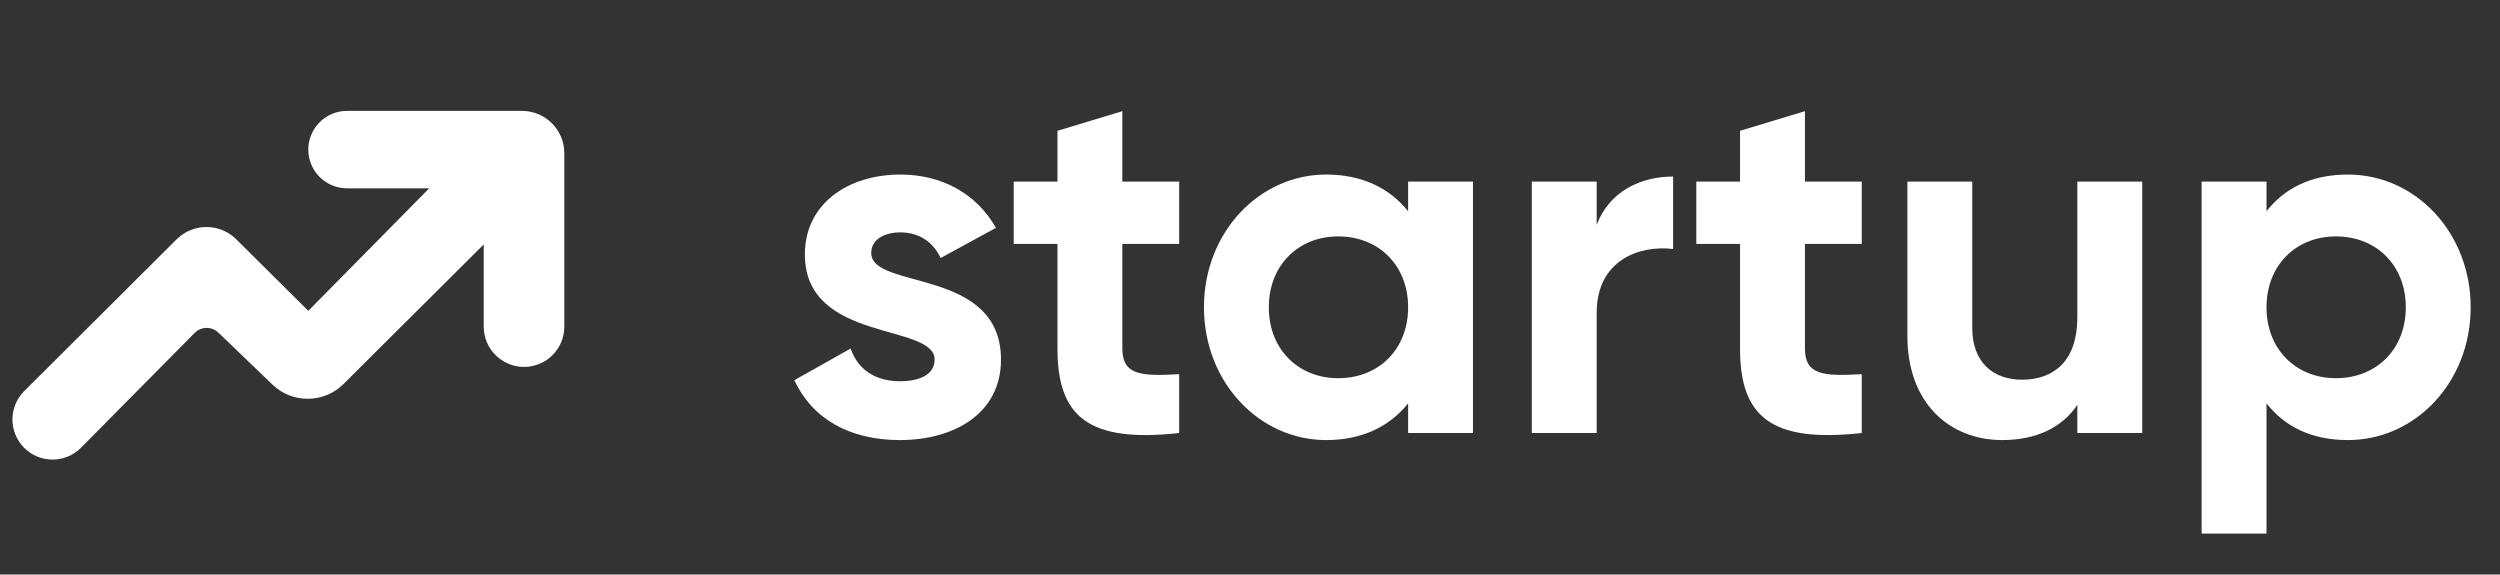 <svg width="161" height="37" viewBox="0 0 161 37" fill="none" xmlns="http://www.w3.org/2000/svg">
<rect x="0" y="0" width="161" height="37" fill="#333333" stroke="none"/>
<path d="M151.209 11.241C155.548 11.241 159.111 14.965 159.111 19.79C159.111 24.615 155.548 28.34 151.209 28.34C148.845 28.34 147.129 27.465 145.963 25.976V34.363H141.785V11.694H145.963V13.605C147.129 12.115 148.845 11.241 151.209 11.241ZM150.432 24.356C153.022 24.356 154.933 22.511 154.933 19.79C154.933 17.07 153.022 15.224 150.432 15.224C147.873 15.224 145.963 17.07 145.963 19.79C145.963 22.511 147.873 24.356 150.432 24.356Z" fill="white"/>
<path d="M133.781 11.694H137.959V27.886H133.781V26.073C132.81 27.53 131.126 28.34 128.956 28.34C125.524 28.34 122.836 25.943 122.836 21.636V11.694H127.013V21.118C127.013 23.32 128.341 24.453 130.219 24.453C132.259 24.453 133.781 23.255 133.781 20.438V11.694Z" fill="white"/>
<path d="M119.896 15.71H116.237V22.446C116.237 24.194 117.5 24.227 119.896 24.097V27.886C114.035 28.534 112.059 26.818 112.059 22.446V15.71H109.242V11.694H112.059V8.423L116.237 7.16V11.694H119.896V15.71Z" fill="white"/>
<path d="M102.826 14.479C103.668 12.277 105.708 11.37 107.749 11.37V16.034C105.579 15.775 102.826 16.746 102.826 20.146V27.886H98.649V11.694H102.826V14.479Z" fill="white"/>
<path d="M90.683 11.694H94.86V27.886H90.683V25.976C89.517 27.433 87.768 28.34 85.404 28.34C81.097 28.34 77.535 24.615 77.535 19.79C77.535 14.965 81.097 11.241 85.404 11.241C87.768 11.241 89.517 12.148 90.683 13.605V11.694ZM86.181 24.356C88.772 24.356 90.683 22.511 90.683 19.79C90.683 17.07 88.772 15.224 86.181 15.224C83.623 15.224 81.712 17.07 81.712 19.79C81.712 22.511 83.623 24.356 86.181 24.356Z" fill="white"/>
<path d="M75.938 15.71H72.278V22.446C72.278 24.194 73.541 24.227 75.938 24.097V27.886C70.076 28.534 68.101 26.818 68.101 22.446V15.71H65.283V11.694H68.101V8.423L72.278 7.16V11.694H75.938V15.71Z" fill="white"/>
<path d="M56.108 16.293C56.108 18.689 64.463 17.2 64.463 23.158C64.463 26.656 61.419 28.34 57.954 28.34C54.716 28.34 52.319 26.98 51.154 24.486L54.781 22.446C55.234 23.773 56.335 24.551 57.954 24.551C59.282 24.551 60.189 24.097 60.189 23.158C60.189 20.794 51.834 22.09 51.834 16.39C51.834 13.087 54.651 11.241 57.987 11.241C60.61 11.241 62.877 12.439 64.139 14.674L60.577 16.617C60.092 15.58 59.185 14.965 57.987 14.965C56.95 14.965 56.108 15.418 56.108 16.293Z" fill="white"/>
<path d="M12.534 21.441L5.218 28.832C4.202 29.859 2.54 29.852 1.533 28.816C0.547 27.803 0.56 26.185 1.561 25.187L11.37 15.415C12.432 14.357 14.15 14.355 15.214 15.411L19.855 20.016L27.64 12.128H22.348C20.971 12.128 19.855 11.012 19.855 9.635C19.855 8.258 20.971 7.141 22.348 7.141H33.616C35.122 7.141 36.342 8.362 36.342 9.867V21.034C36.342 22.467 35.18 23.629 33.747 23.629C32.314 23.629 31.152 22.467 31.152 21.034V15.741L22.122 24.73C20.862 25.985 18.83 26.003 17.548 24.77L14.065 21.422C13.635 21.009 12.954 21.017 12.534 21.441Z" fill="white"/>
</svg>
